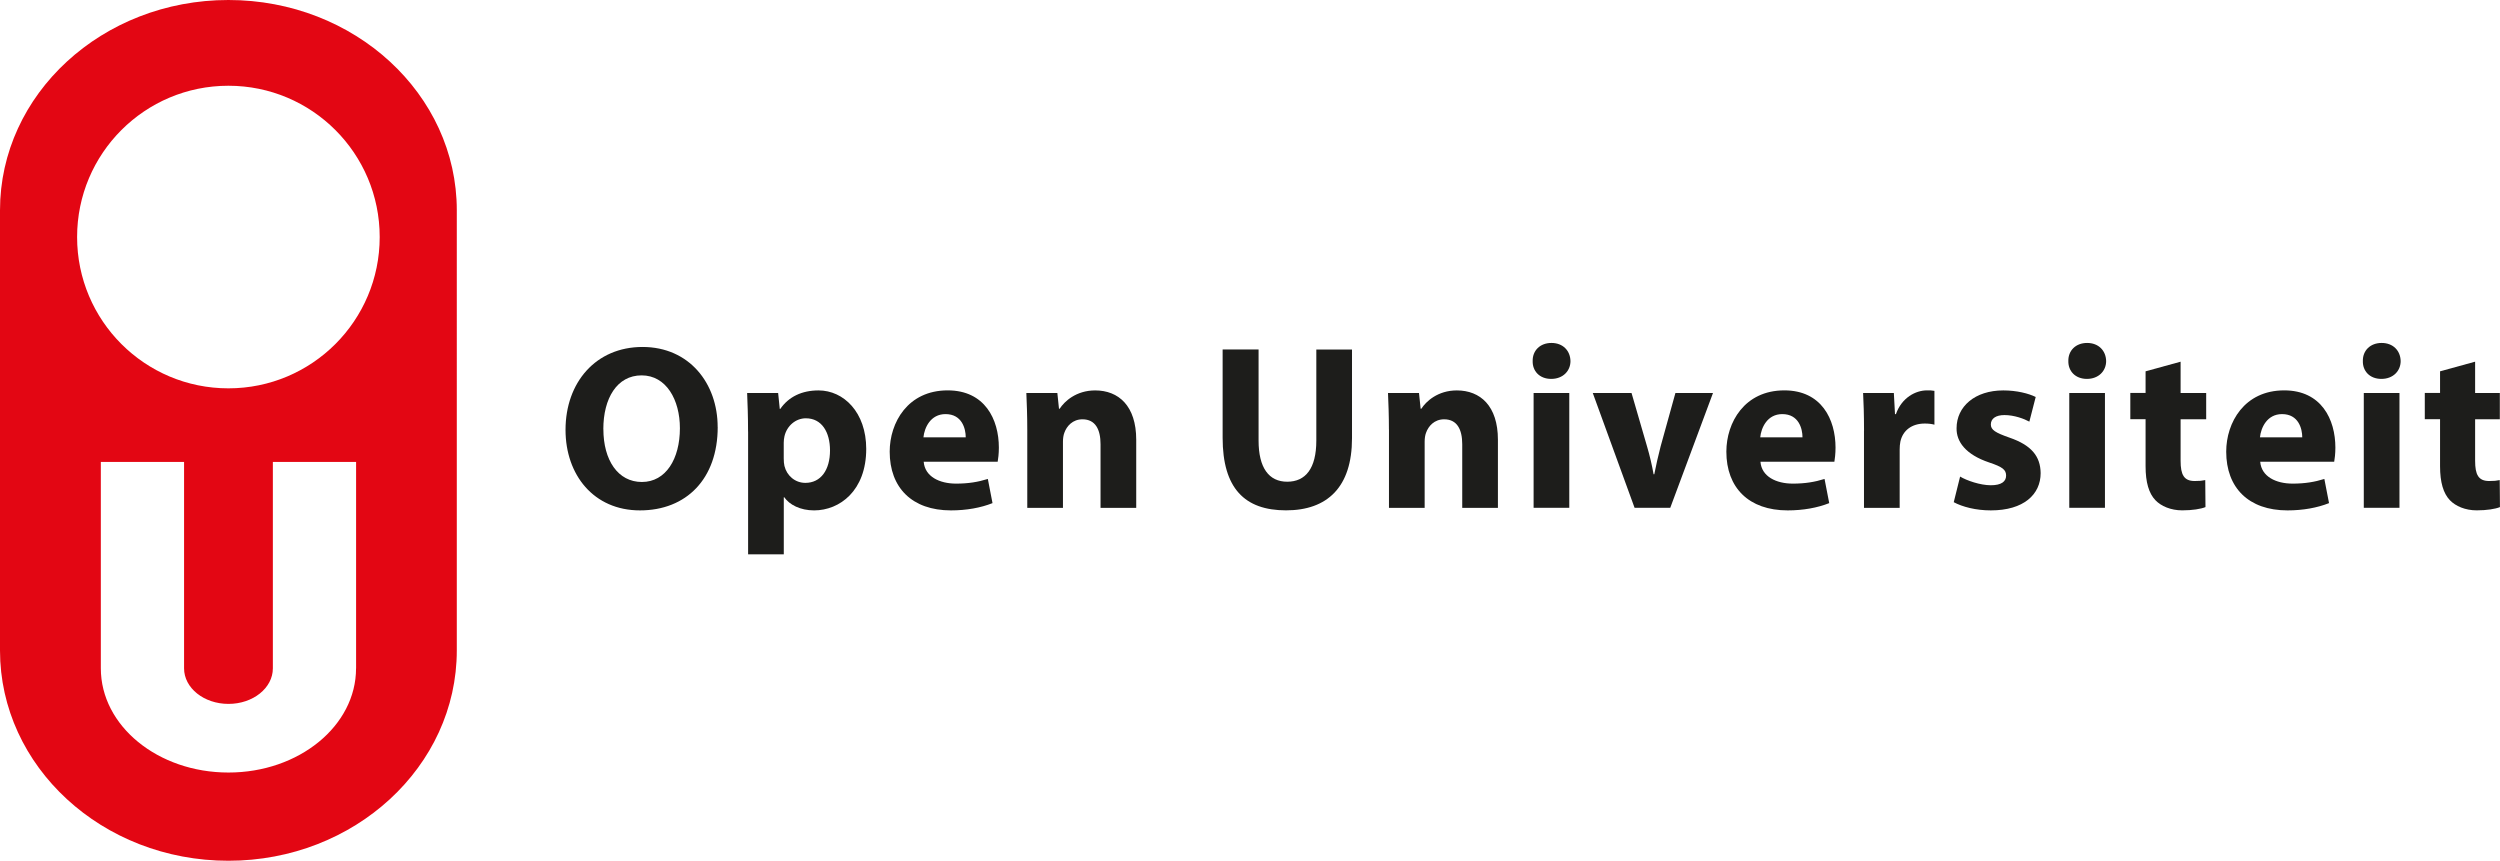 <?xml version="1.0" encoding="UTF-8"?><svg id="Layer_1" xmlns="http://www.w3.org/2000/svg" viewBox="0 0 566.77 195.14"><path d="m51.78,0C23.18,0,0,21.34,0,47.68v99.78c0,26.33,23.18,47.68,51.78,47.68s51.78-21.35,51.78-47.68V47.68C103.56,21.34,80.38,0,51.78,0Zm28.94,151.52c0,13.04-12.95,23.62-28.93,23.62s-28.93-10.57-28.93-23.62v-46.79h18.87v46.79c0,4.45,4.5,8.06,10.07,8.06s10.06-3.61,10.06-8.06v-46.79h18.87v46.79Zm-28.94-63.48c-18.95,0-34.3-15.35-34.3-34.3s15.35-34.3,34.3-34.3,34.3,15.35,34.3,34.3-15.35,34.3-34.3,34.3Z" style="fill:#e30613;"/><path d="m162.71,96.81c0,11.77-7.13,18.9-17.62,18.9s-16.88-8.04-16.88-18.26c0-10.75,6.87-18.79,17.46-18.79s17.03,8.25,17.03,18.15Zm-25.92.48c0,7.03,3.3,11.98,8.73,11.98s8.62-5.22,8.62-12.19c0-6.44-3.09-11.98-8.68-11.98s-8.68,5.22-8.68,12.19Z" style="fill:#1d1d1b;"/><path d="m169.59,97.82c0-3.41-.11-6.33-.21-8.73h7.03l.37,3.62h.11c1.92-2.77,4.9-4.2,8.68-4.2,5.69,0,10.81,4.95,10.81,13.26,0,9.47-6.01,13.94-11.82,13.94-3.14,0-5.59-1.28-6.76-2.98h-.11v12.94h-8.09v-27.84Zm8.09,6.12c0,.64.05,1.23.16,1.7.53,2.18,2.4,3.83,4.74,3.83,3.51,0,5.59-2.93,5.59-7.35,0-4.15-1.86-7.29-5.48-7.29-2.29,0-4.31,1.7-4.85,4.1-.1.43-.16.96-.16,1.44v3.57Z" style="fill:#1d1d1b;"/><path d="m209.41,104.69c.27,3.35,3.57,4.95,7.35,4.95,2.77,0,5-.37,7.19-1.06l1.06,5.48c-2.66,1.06-5.91,1.65-9.42,1.65-8.84,0-13.89-5.16-13.89-13.31,0-6.6,4.1-13.9,13.15-13.9,8.41,0,11.6,6.55,11.6,12.99,0,1.38-.16,2.61-.27,3.19h-16.77Zm9.53-5.54c0-1.97-.85-5.27-4.58-5.27-3.41,0-4.79,3.09-5.01,5.27h9.58Z" style="fill:#1d1d1b;"/><path d="m232.89,97.39c0-3.25-.11-6.01-.21-8.3h7.03l.37,3.57h.16c1.06-1.65,3.73-4.15,8.04-4.15,5.32,0,9.31,3.51,9.31,11.18v15.44h-8.09v-14.42c0-3.35-1.17-5.65-4.1-5.65-2.23,0-3.57,1.55-4.1,3.04-.21.53-.32,1.28-.32,2.02v15.01h-8.09v-17.73Z" style="fill:#1d1d1b;"/><path d="m285.33,79.24v20.65c0,6.17,2.34,9.32,6.49,9.32s6.6-2.98,6.6-9.32v-20.65h8.09v20.12c0,11.07-5.59,16.34-14.96,16.34s-14.37-5-14.37-16.45v-20.02h8.15Z" style="fill:#1d1d1b;"/><path d="m314.88,97.39c0-3.25-.11-6.01-.21-8.3h7.03l.37,3.57h.16c1.06-1.65,3.73-4.15,8.04-4.15,5.32,0,9.32,3.51,9.32,11.18v15.44h-8.09v-14.42c0-3.35-1.17-5.65-4.1-5.65-2.24,0-3.57,1.55-4.1,3.04-.21.53-.32,1.28-.32,2.02v15.01h-8.09v-17.73Z" style="fill:#1d1d1b;"/><path d="m356.04,81.85c0,2.24-1.7,4.05-4.37,4.05s-4.26-1.81-4.2-4.05c-.05-2.34,1.65-4.1,4.26-4.1s4.26,1.76,4.31,4.1Zm-8.36,33.27v-26.03h8.09v26.03h-8.09Z" style="fill:#1d1d1b;"/><path d="m369.88,89.09l3.51,12.09c.64,2.18,1.12,4.26,1.49,6.34h.16c.43-2.13.85-4.1,1.44-6.34l3.35-12.09h8.52l-9.69,26.03h-8.09l-9.48-26.03h8.78Z" style="fill:#1d1d1b;"/><path d="m399.11,104.69c.26,3.35,3.57,4.95,7.34,4.95,2.77,0,5-.37,7.19-1.06l1.06,5.48c-2.66,1.06-5.91,1.65-9.42,1.65-8.84,0-13.9-5.16-13.9-13.31,0-6.6,4.1-13.9,13.15-13.9,8.41,0,11.6,6.55,11.6,12.99,0,1.38-.16,2.61-.26,3.19h-16.77Zm9.53-5.54c0-1.97-.85-5.27-4.58-5.27-3.41,0-4.79,3.09-5,5.27h9.58Z" style="fill:#1d1d1b;"/><path d="m422.59,97.66c0-3.83-.1-6.33-.21-8.57h6.97l.26,4.79h.21c1.33-3.78,4.53-5.38,7.03-5.38.75,0,1.12,0,1.7.11v7.67c-.58-.16-1.28-.26-2.18-.26-2.98,0-5,1.59-5.54,4.1-.11.53-.16,1.17-.16,1.81v13.2h-8.09v-17.46Z" style="fill:#1d1d1b;"/><path d="m444.37,108.04c1.49.91,4.58,1.97,6.97,1.97s3.46-.85,3.46-2.18-.8-1.97-3.83-2.98c-5.38-1.81-7.45-4.74-7.4-7.77,0-4.9,4.15-8.57,10.59-8.57,3.04,0,5.75.69,7.35,1.49l-1.44,5.59c-1.17-.64-3.41-1.49-5.64-1.49-1.97,0-3.09.8-3.09,2.13,0,1.22,1.01,1.86,4.21,2.98,4.95,1.7,7.03,4.2,7.08,8.04,0,4.84-3.83,8.46-11.29,8.46-3.41,0-6.44-.8-8.41-1.86l1.44-5.8Z" style="fill:#1d1d1b;"/><path d="m477.48,81.85c0,2.24-1.7,4.05-4.36,4.05s-4.26-1.81-4.21-4.05c-.05-2.34,1.65-4.1,4.26-4.1s4.26,1.76,4.31,4.1Zm-8.36,33.27v-26.03h8.09v26.03h-8.09Z" style="fill:#1d1d1b;"/><path d="m494.36,82.01v7.08h5.8v5.96h-5.8v9.42c0,3.14.75,4.58,3.19,4.58,1.12,0,1.6-.05,2.4-.21l.05,6.12c-1.06.43-2.98.74-5.27.74-2.61,0-4.79-.96-6.07-2.29-1.49-1.55-2.24-4.05-2.24-7.72v-10.65h-3.46v-5.96h3.46v-4.9l7.93-2.18Z" style="fill:#1d1d1b;"/><path d="m512.41,104.69c.27,3.35,3.57,4.95,7.35,4.95,2.77,0,5-.37,7.19-1.06l1.06,5.48c-2.66,1.06-5.91,1.65-9.42,1.65-8.84,0-13.89-5.16-13.89-13.31,0-6.6,4.1-13.9,13.15-13.9,8.41,0,11.6,6.55,11.6,12.99,0,1.38-.16,2.61-.27,3.19h-16.77Zm9.53-5.54c0-1.97-.85-5.27-4.58-5.27-3.41,0-4.79,3.09-5.01,5.27h9.58Z" style="fill:#1d1d1b;"/><path d="m544.25,81.85c0,2.24-1.7,4.05-4.37,4.05s-4.26-1.81-4.2-4.05c-.05-2.34,1.65-4.1,4.26-4.1s4.26,1.76,4.31,4.1Zm-8.36,33.27v-26.03h8.09v26.03h-8.09Z" style="fill:#1d1d1b;"/><path d="m561.13,82.01v7.08h5.6v5.96h-5.6v9.42c0,3.14.74,4.58,3.19,4.58,1.12,0,1.59-.05,2.39-.21l.05,6.12c-1.06.43-2.98.74-5.27.74-2.61,0-4.79-.96-6.07-2.29-1.49-1.55-2.24-4.05-2.24-7.72v-10.65h-3.46v-5.96h3.46v-4.9l7.93-2.18Z" style="fill:#1d1d1b;"/></svg>
